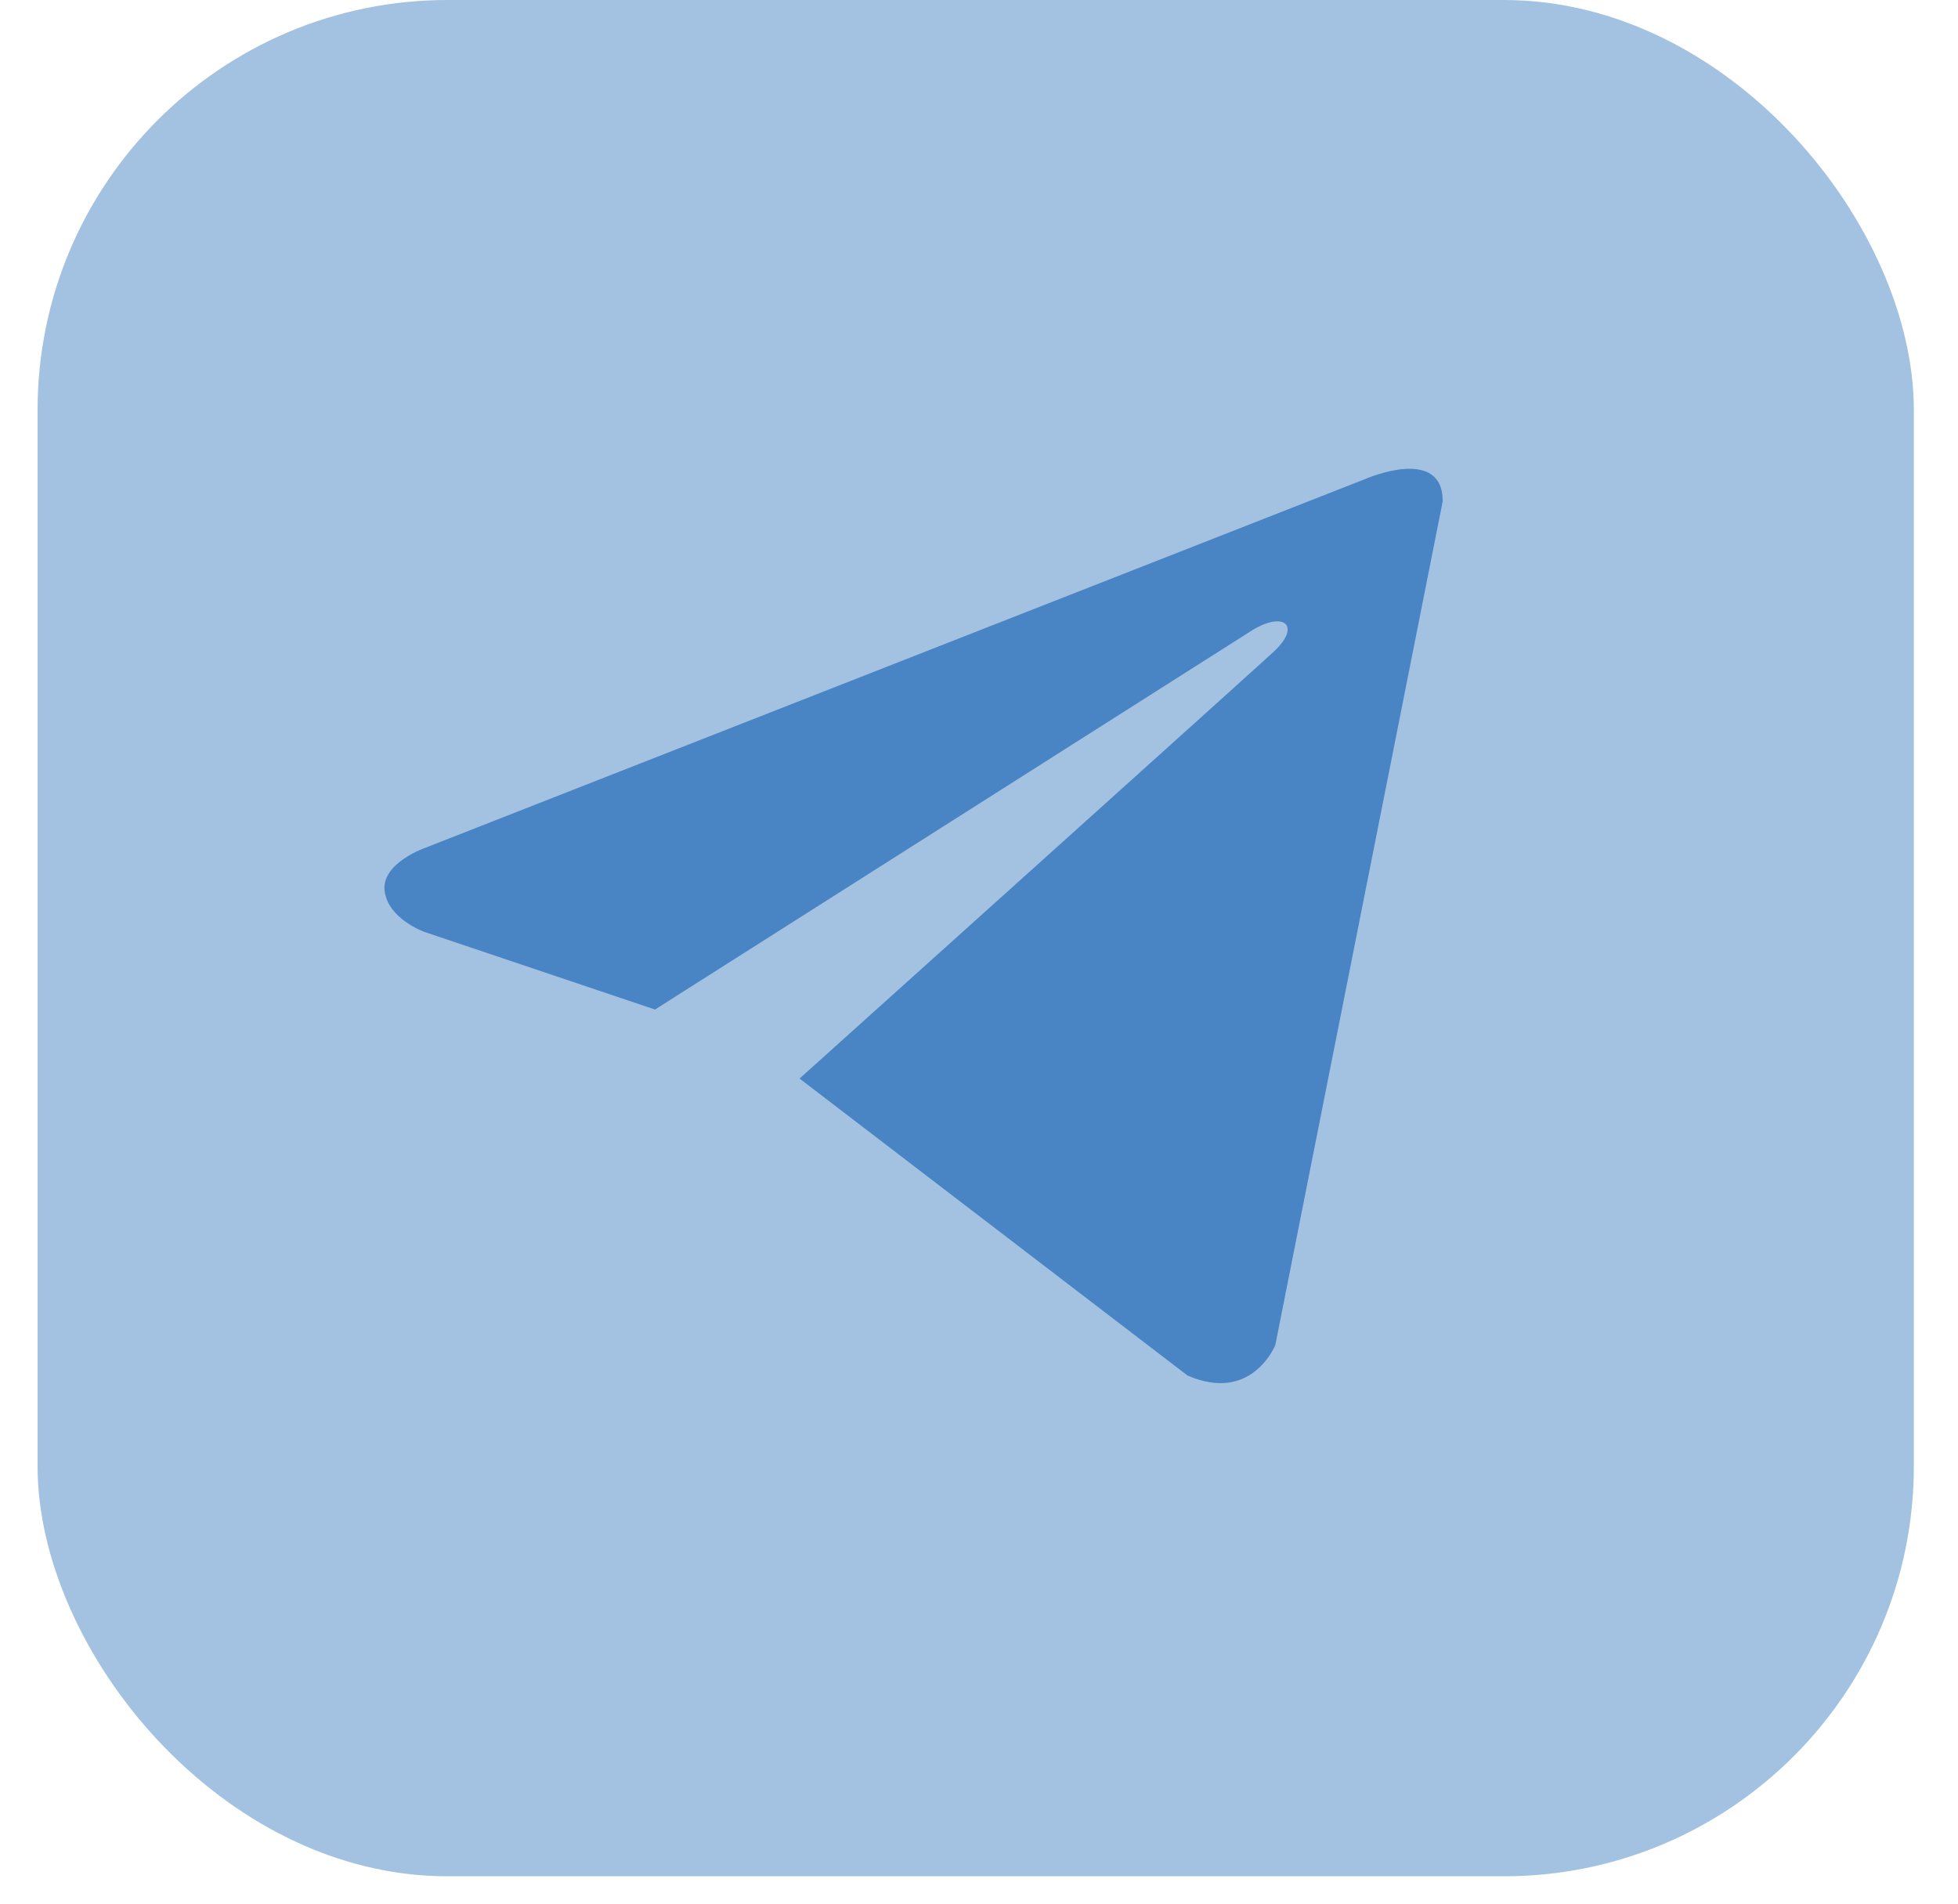 <svg width="36" height="35" viewBox="0 0 36 35" fill="none" xmlns="http://www.w3.org/2000/svg">
<rect x="0.691" width="34.497" height="34.497" rx="7.538" fill="#4984C4" fill-opacity="0.5"/>
<g clip-path="url(#clip0_268_352)">
<path d="M26.526 9.215L23.448 24.73C23.448 24.73 23.018 25.806 21.834 25.29L14.701 19.83C15.66 18.968 23.098 12.281 23.423 11.978C23.926 11.508 23.614 11.229 23.029 11.584L12.043 18.561L7.804 17.134C7.804 17.134 7.137 16.898 7.072 16.381C7.008 15.865 7.826 15.585 7.826 15.585L25.105 8.806C25.105 8.806 26.526 8.182 26.526 9.215Z" fill="#4984C4"/>
</g>
<defs>
<clipPath id="clip0_268_352">
<rect width="19.457" height="19.457" fill="white" transform="translate(7.068 7.296)"/>
</clipPath>
</defs>
</svg>

